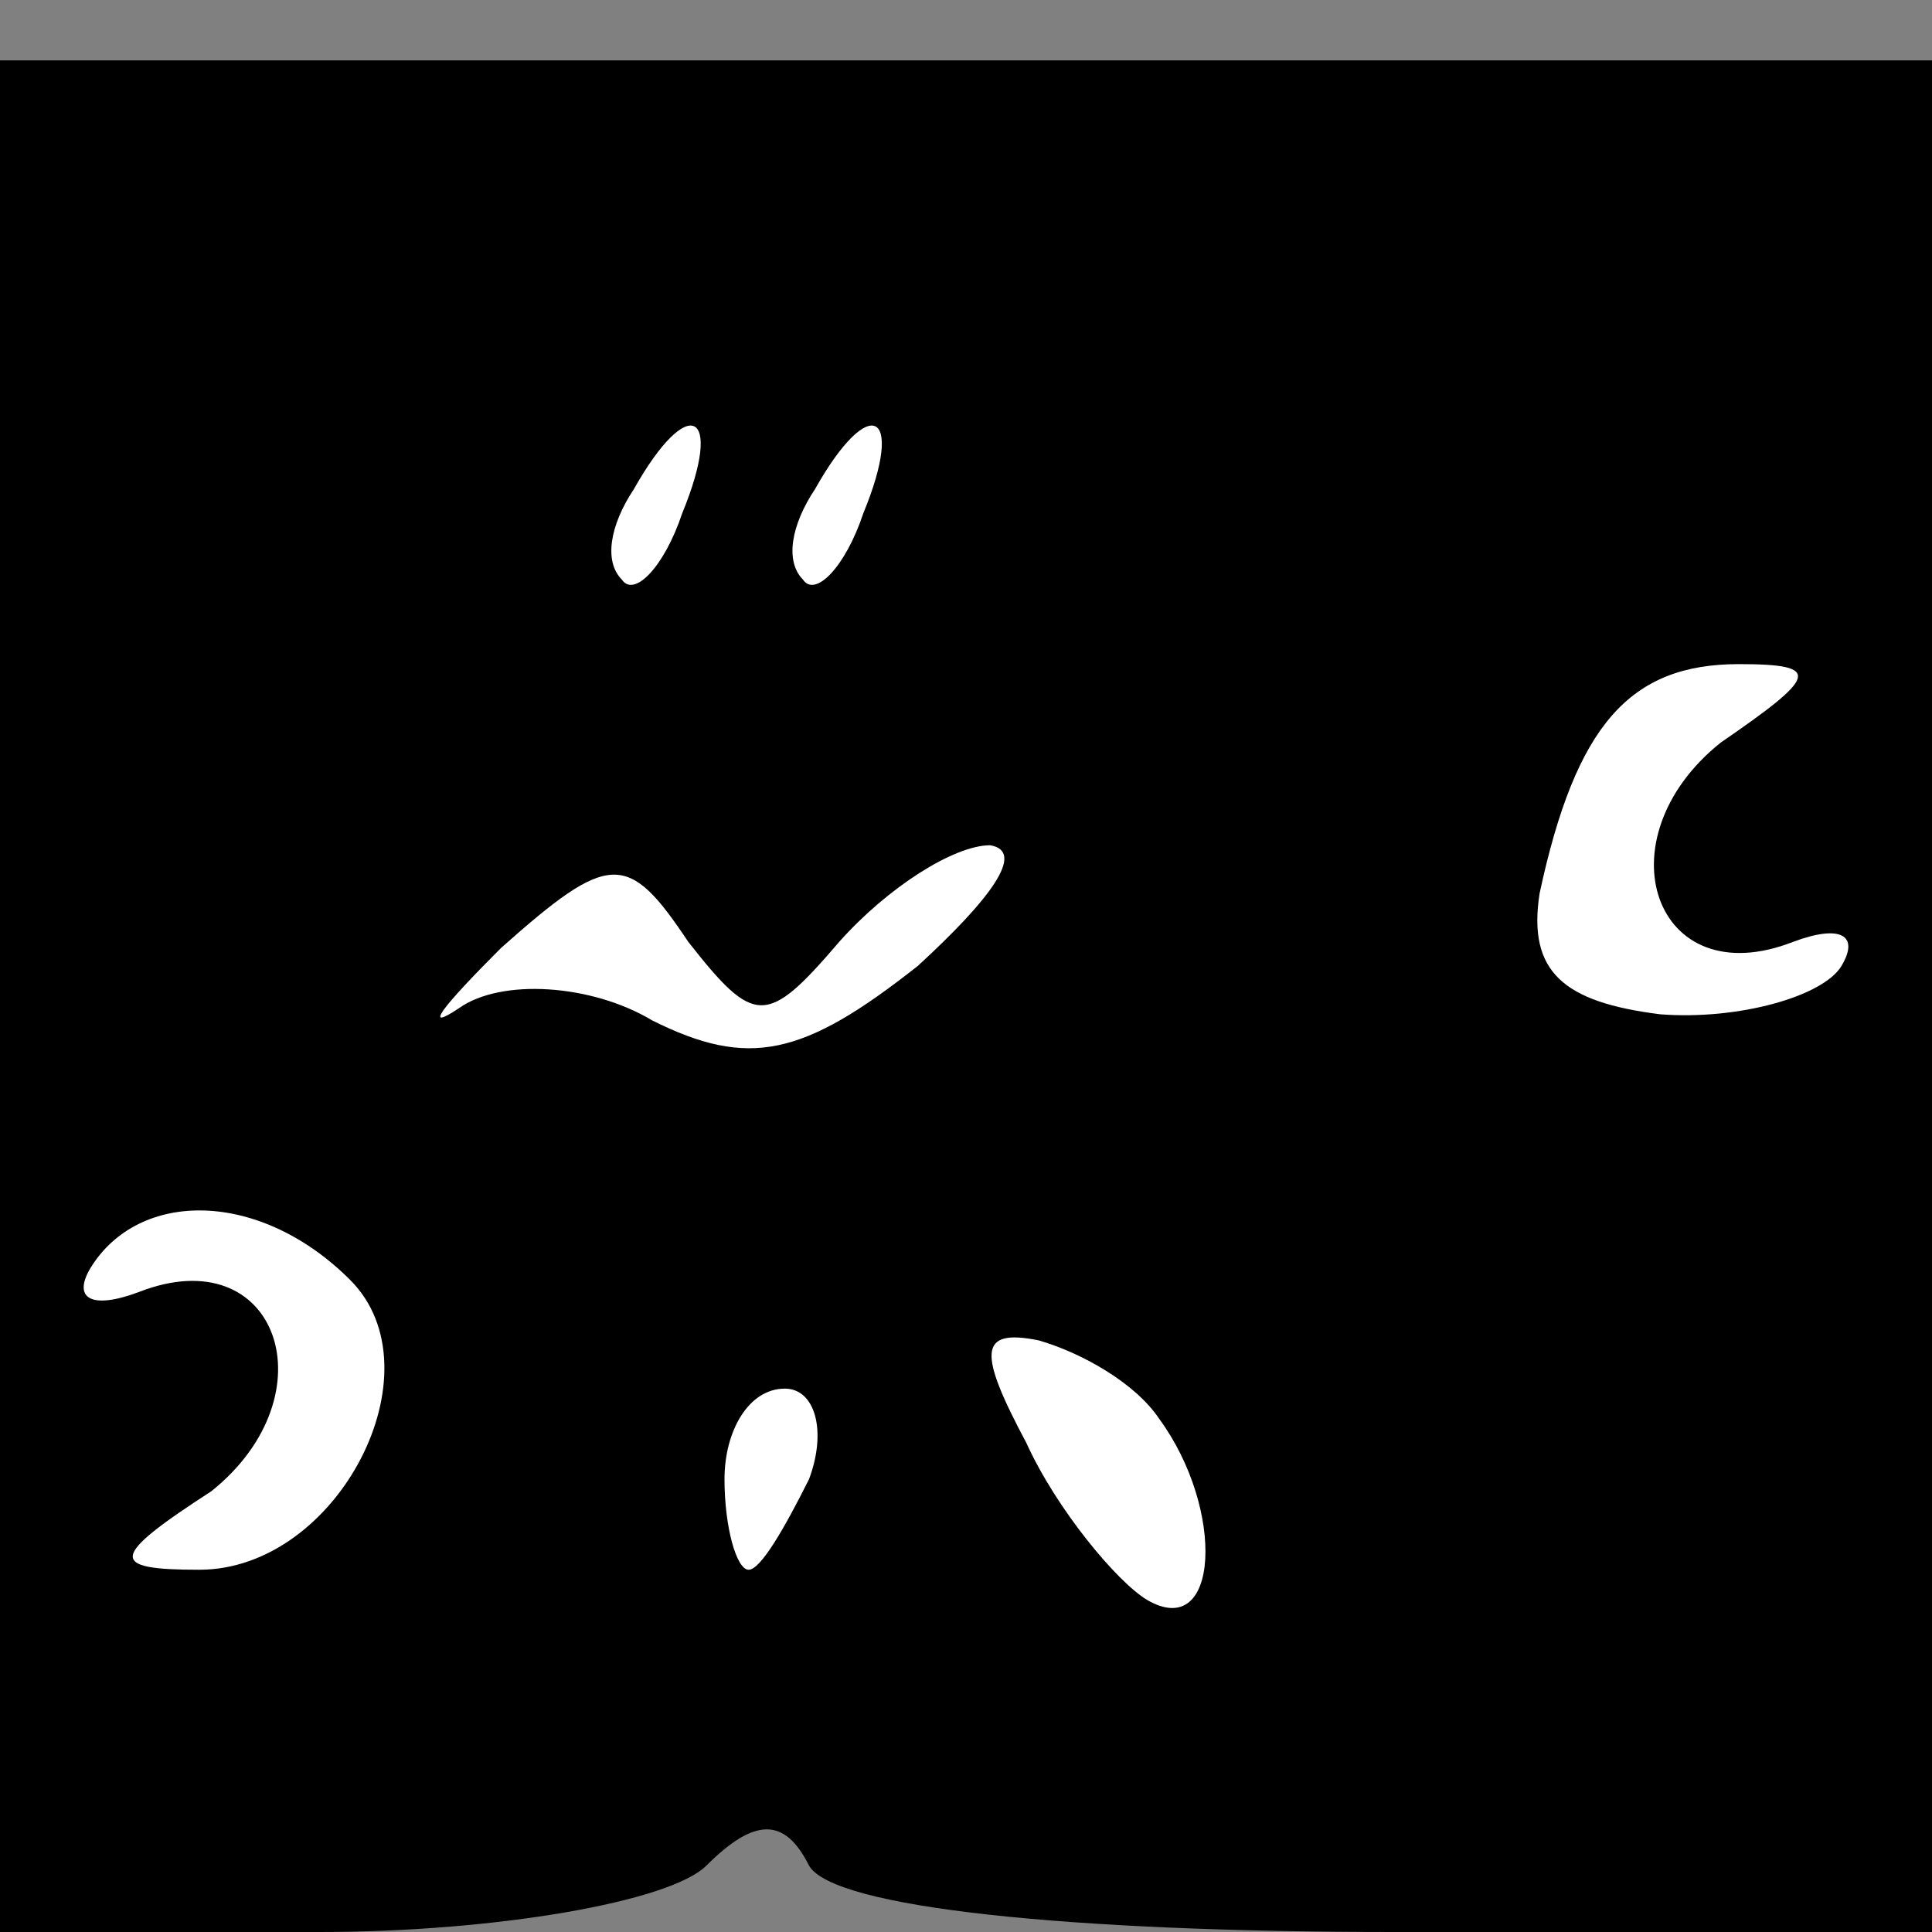 <?xml version="1.0" standalone="no"?>
<!DOCTYPE svg PUBLIC "-//W3C//DTD SVG 20010904//EN"
 "http://www.w3.org/TR/2001/REC-SVG-20010904/DTD/svg10.dtd">
<svg version="1.0" xmlns="http://www.w3.org/2000/svg"
 width="32pt" height="32pt" viewBox="0 0 32 32"
 preserveAspectRatio="xMidYMid meet">
<rect x="0" y="0" width="32" height="32" fill="#808080" stroke="none"/>
<g transform="translate(0,32) scale(0.1,-0.1)"
fill="#000000" stroke="none">
<path fill="#000000" stroke="none" d="M0 155 l0 -155 53 0 c29 0 58 5 64 11
8 8 13 8 17 0 4 -7 43 -11 97 -11 l89 0 0 155 0 155 -160 0 -160 0 0 -155z"/>
<path fill="#ffffff" stroke="none" d="M113 235 c-3 -9 -8 -14 -10 -11 -3 3
-2 9 2 15 9 16 15 13 8 -4z"/>
<path fill="#ffffff" stroke="none" d="M143 235 c-3 -9 -8 -14 -10 -11 -3 3
-2 9 2 15 9 16 15 13 8 -4z"/>
<path fill="#ffffff" stroke="none" d="M285 197 c-20 -16 -11 -42 12 -33 8 3
11 1 8 -4 -3 -5 -17 -9 -30 -8 -16 2 -22 7 -20 20 6 28 15 38 33 38 14 0 13
-2 -3 -13z"/>
<path fill="#ffffff" stroke="none" d="M139 164 c8 9 19 16 25 16 6 -1 0 -9
-12 -20 -19 -15 -28 -17 -44 -9 -10 6 -25 7 -32 2 -6 -4 -3 0 7 10 18 16 21
16 31 1 11 -14 13 -14 25 0z"/>
<path fill="#ffffff" stroke="none" d="M58 108 c15 -15 -2 -48 -25 -48 -15 0
-15 2 2 13 20 16 11 42 -12 33 -8 -3 -11 -1 -8 4 8 13 28 13 43 -2z"/>
<path fill="#ffffff" stroke="none" d="M192 85 c11 -15 10 -37 -2 -30 -5 3
-15 15 -20 26 -8 15 -8 19 2 17 7 -2 16 -7 20 -13z"/>
<path fill="#ffffff" stroke="none" d="M134 75 c-4 -8 -8 -15 -10 -15 -2 0 -4
7 -4 15 0 8 4 15 10 15 5 0 7 -7 4 -15z"/>
</g>
</svg>
